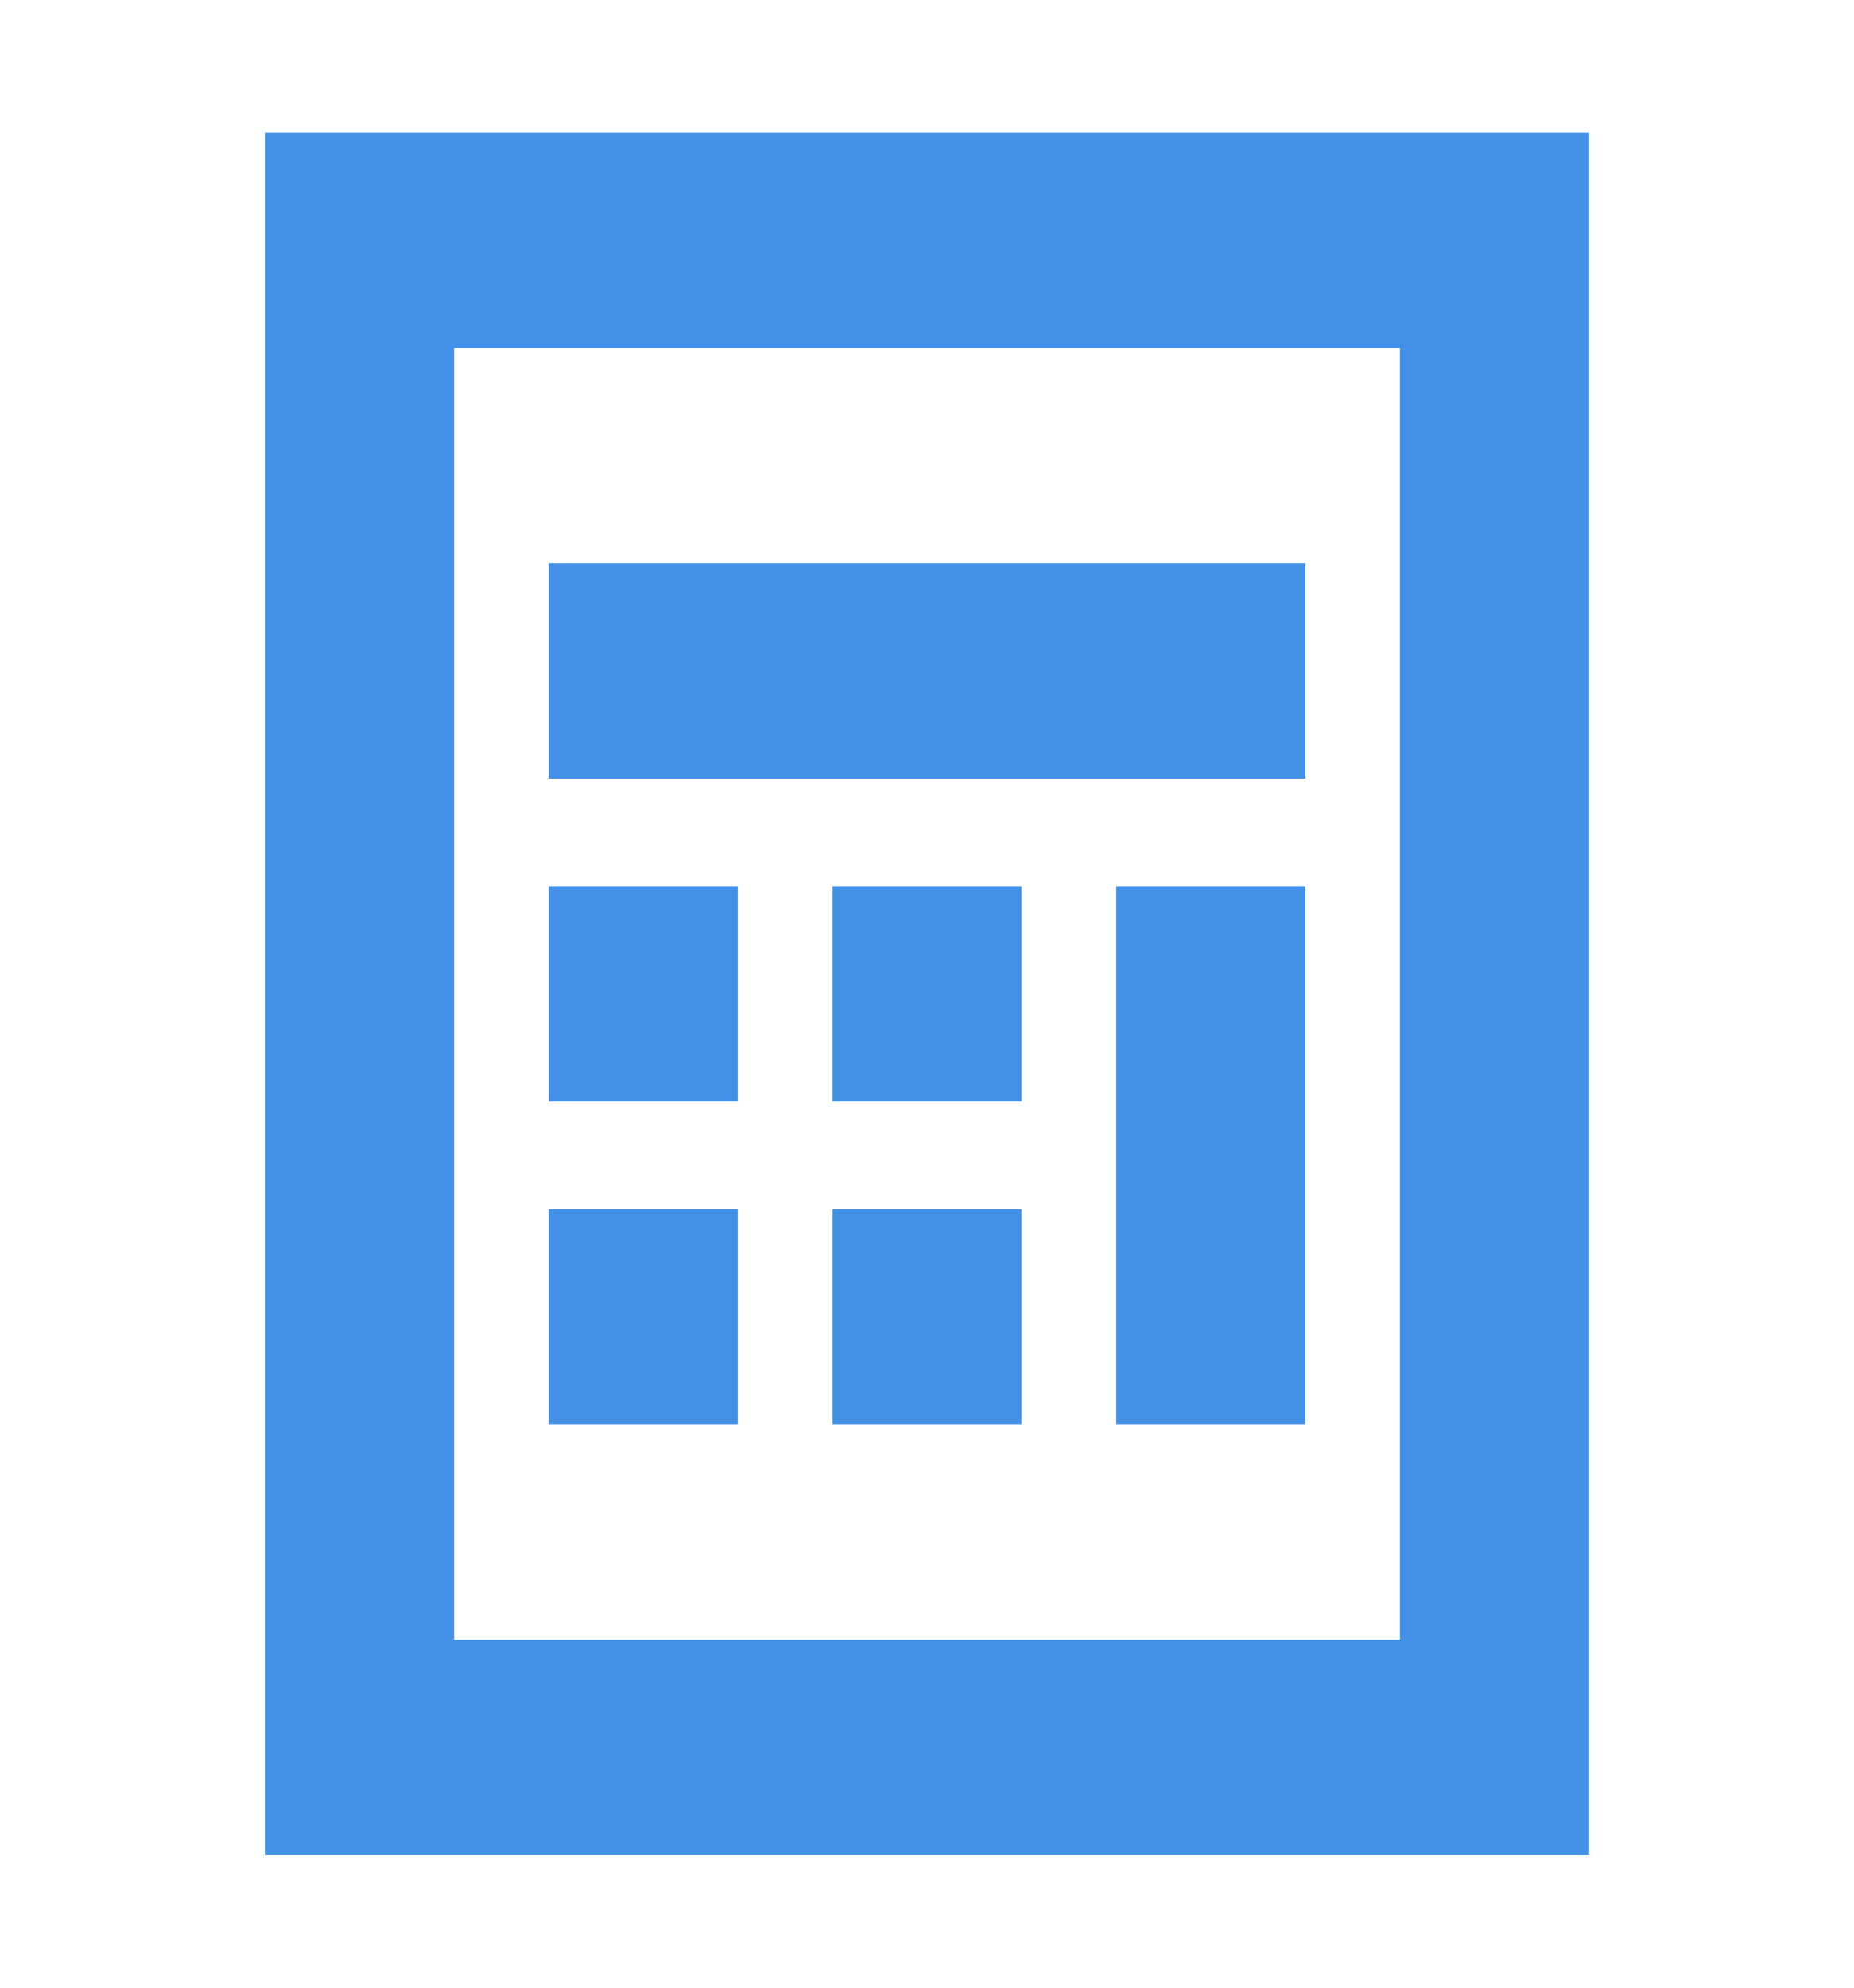 <svg width="14" height="15" viewBox="0 0 14 15" fill="none" xmlns="http://www.w3.org/2000/svg">
<path d="M9.857 5.875H4.143V4.25H9.857V5.875ZM9.857 9.125V10.75H8.429V6.688H9.857V9.125ZM2 1H12V14H2V1ZM3.429 2.625V12.375H10.571V2.625H3.429ZM4.143 6.688H5.571V8.312H4.143V6.688ZM6.286 6.688H7.714V8.312H6.286V6.688ZM4.143 9.125H5.571V10.75H4.143V9.125ZM6.286 9.125H7.714V10.75H6.286V9.125ZM2 1H12V2.625H2V1Z" fill="#4391E7"/>
</svg>
